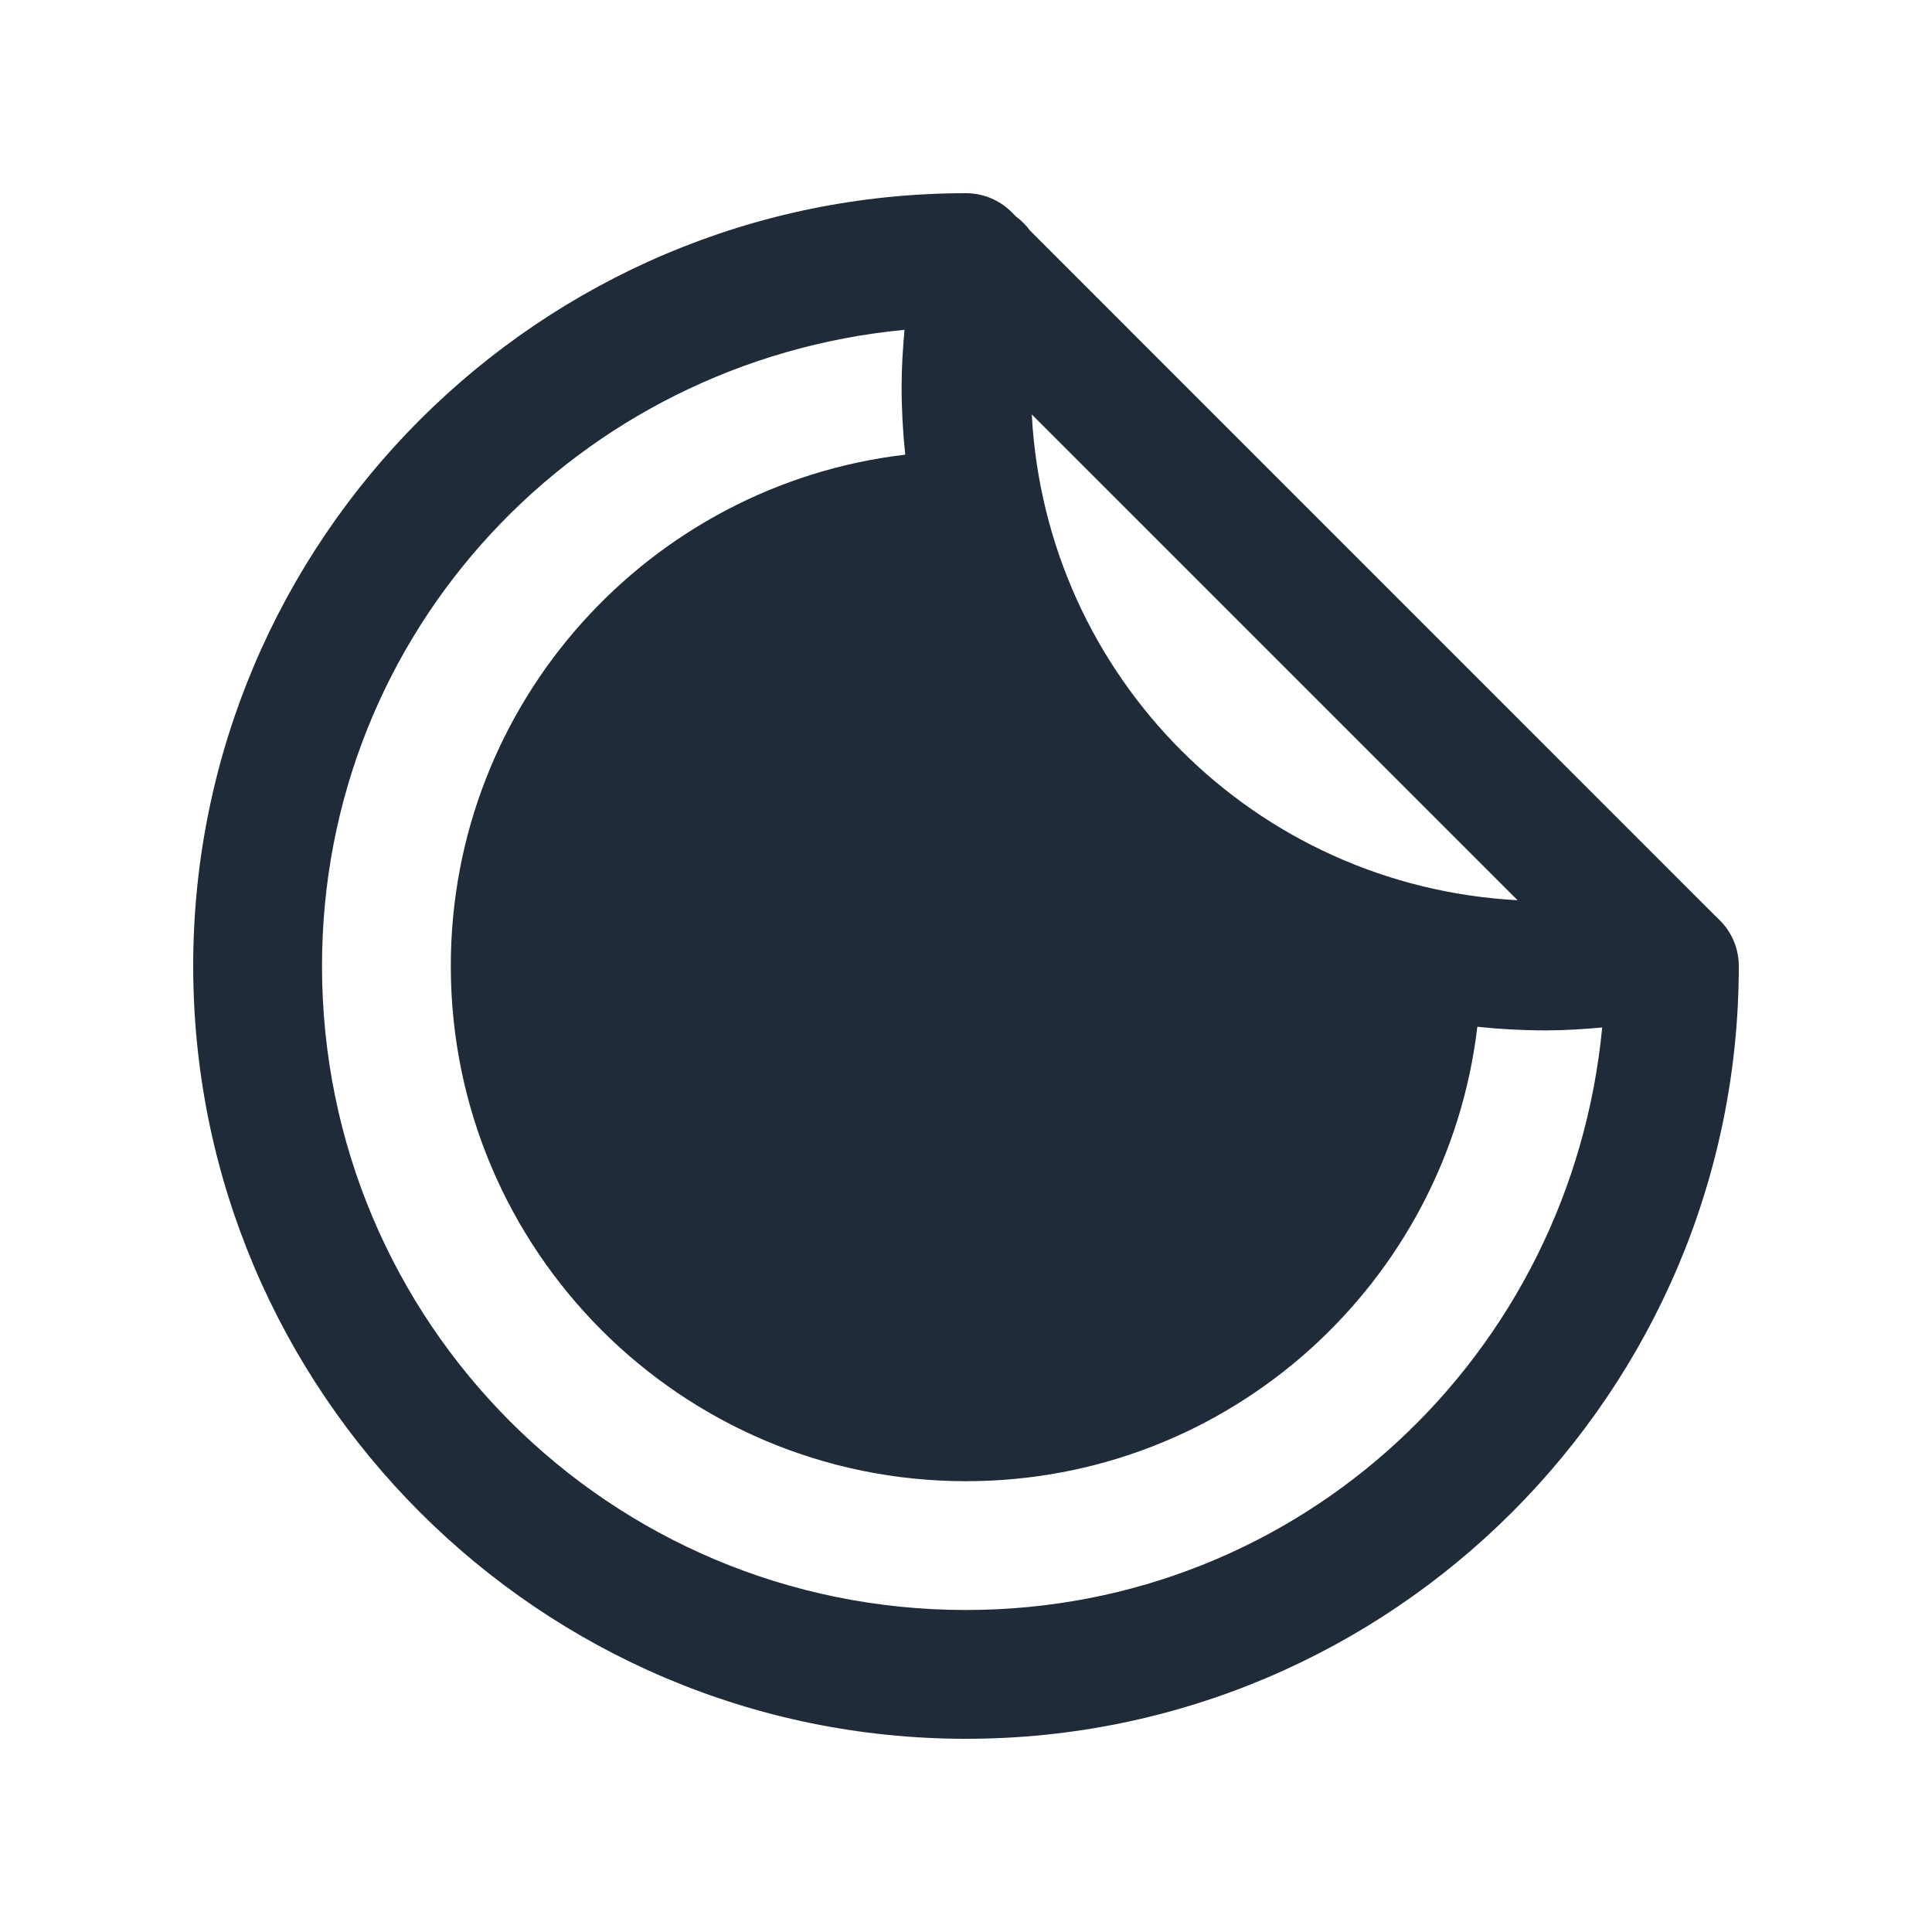 <svg width="24" height="24" viewBox="0 0 24 24" fill="none" xmlns="http://www.w3.org/2000/svg">
<path d="M12 2.4C6.708 2.4 2.4 6.708 2.4 12C2.4 17.292 6.708 21.6 12 21.6C17.292 21.6 21.6 17.292 21.6 12C21.6 11.788 21.516 11.584 21.366 11.434L21.247 11.317C21.229 11.297 21.21 11.279 21.191 11.261L12.795 2.864C12.746 2.797 12.687 2.738 12.62 2.689L12.566 2.634C12.415 2.484 12.212 2.4 12 2.4ZM11.236 4.097C11.216 4.329 11.2 4.563 11.2 4.8C11.2 5.086 11.216 5.37 11.245 5.648C8.067 6.022 5.6 8.721 5.6 12C5.6 15.534 8.466 18.4 12 18.4C15.279 18.4 17.977 15.933 18.352 12.755C18.63 12.784 18.913 12.8 19.2 12.8C19.437 12.8 19.671 12.784 19.903 12.764C19.515 16.823 16.163 20 12 20C7.572 20 4 16.428 4 12C4 7.837 7.177 4.485 11.236 4.097ZM12.817 5.148L18.852 11.183C15.587 11.008 12.992 8.413 12.817 5.148Z" fill="#1F2B38"/>
</svg>
